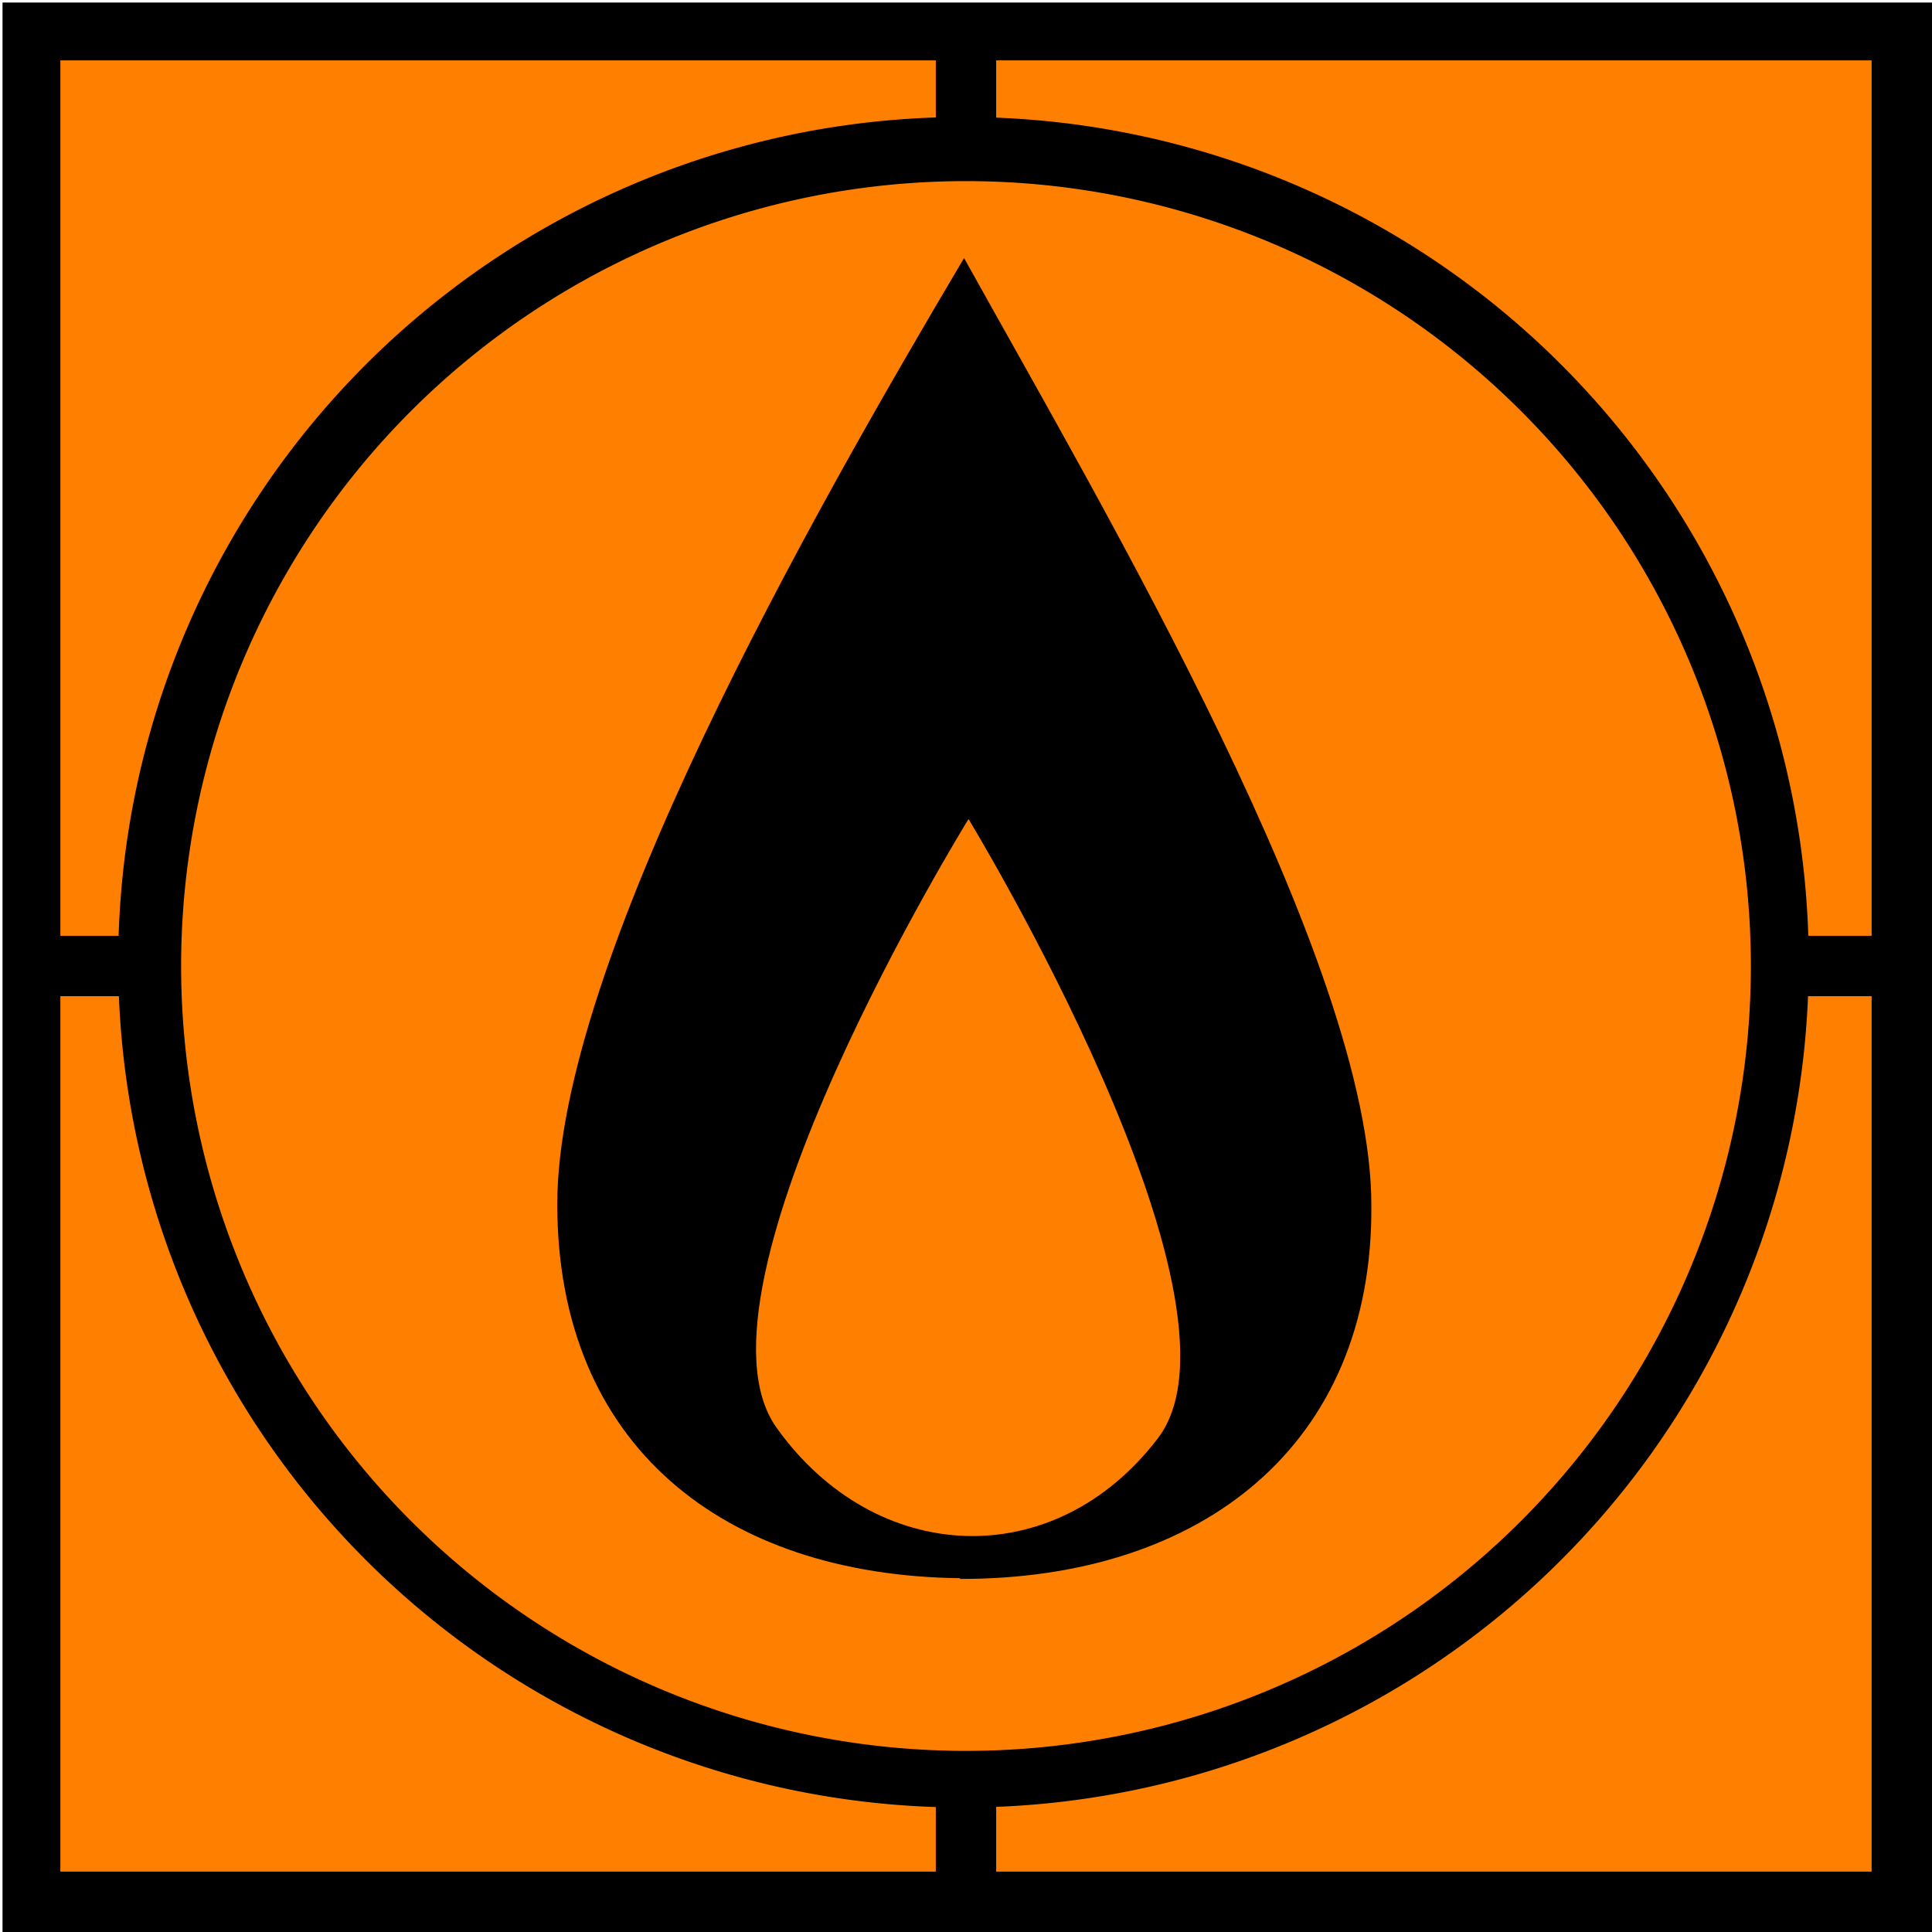 <?xml version="1.0" encoding="UTF-8" standalone="no"?>
<!-- Created with Inkscape (http://www.inkscape.org/) -->

<svg
   width="16"
   height="16"
   viewBox="0 0 16 16"
   version="1.1"
   id="svg1"
   inkscape:version="1.3.2 (091e20e, 2023-11-25, custom)"
   sodipodi:docname="acp_fire.svg"
   xmlns:inkscape="http://www.inkscape.org/namespaces/inkscape"
   xmlns:sodipodi="http://sodipodi.sourceforge.net/DTD/sodipodi-0.dtd"
   xmlns="http://www.w3.org/2000/svg"
   xmlns:svg="http://www.w3.org/2000/svg">
  <sodipodi:namedview
     id="namedview1"
     pagecolor="#ffffff"
     bordercolor="#000000"
     borderopacity="0.25"
     inkscape:showpageshadow="2"
     inkscape:pageopacity="0.0"
     inkscape:pagecheckerboard="0"
     inkscape:deskcolor="#d1d1d1"
     inkscape:document-units="px"
     showgrid="true"
     inkscape:zoom="4"
     inkscape:cx="-65.625"
     inkscape:cy="16.875"
     inkscape:window-width="1662"
     inkscape:window-height="955"
     inkscape:window-x="191"
     inkscape:window-y="54"
     inkscape:window-maximized="0"
     inkscape:current-layer="layer1">
    <inkscape:grid
       id="grid1"
       units="px"
       originx="0"
       originy="0"
       spacingx="2"
       spacingy="2"
       empcolor="#0099e5"
       empopacity="0.302"
       color="#0099e5"
       opacity="0.149"
       empspacing="4"
       dotted="false"
       gridanglex="30"
       gridanglez="30"
       visible="true" />
  </sodipodi:namedview>
  <defs
     id="defs1">
    <inkscape:path-effect
       effect="mirror_symmetry"
       start_point="5.8,4.28"
       end_point="6,13.114"
       center_point="5.9,8.697"
       id="path-effect5"
       is_visible="true"
       lpeversion="1.2"
       lpesatellites=""
       mode="free"
       discard_orig_path="false"
       fuse_paths="true"
       oposite_fuse="false"
       split_items="false"
       split_open="false"
       link_styles="true" />
  </defs>
  <g
     inkscape:label="Warstwa 1"
     inkscape:groupmode="layer"
     id="layer1">
    <rect
       style="fill:#ff8000;fill-opacity:1;stroke:none;stroke-width:0.5;stroke-linecap:butt;stroke-linejoin:bevel;stroke-dasharray:none;stroke-opacity:1;paint-order:markers fill stroke"
       id="rect5"
       width="15.382"
       height="15.403"
       x="0.371"
       y="0.288" />
    <path
       id="rect1"
       style="fill:#000000;stroke-width:0.03;stroke-linecap:round;stroke-linejoin:round;paint-order:markers fill stroke"
       d="M 0.021 0.021 L 0.021 16.021 L 16.021 16.021 L 16.021 0.021 L 0.021 0.021 z M 0.5 0.5 L 15.5 0.5 L 15.5 15.5 L 0.5 15.5 L 0.5 0.5 z M 7.979 0.969 A 7 7 0 0 0 0.979 7.969 A 7 7 0 0 0 7.979 14.969 A 7 7 0 0 0 14.979 7.969 A 7 7 0 0 0 7.979 0.969 z M 8 1.5 A 6.5 6.5 0 0 1 14.5 8 A 6.5 6.5 0 0 1 8 14.5 A 6.5 6.5 0 0 1 1.5 8 A 6.5 6.5 0 0 1 8 1.5 z " />
    <path
       id="path3"
       style="fill:none;fill-opacity:1;stroke:#000000;stroke-width:0.5;stroke-linecap:butt;stroke-linejoin:bevel;stroke-dasharray:none;stroke-opacity:1;paint-order:markers fill stroke"
       d="M 8 0.186 L 8 1.215 L 8 0.186 z M 0.301 8 L 1.229 8 L 0.301 8 z M 14.695 8 L 15.621 8 L 14.695 8 z M 8 14.723 L 8 15.752 L 8 14.723 z " />
    <path
       id="path7"
       style="fill:#000000;fill-opacity:1;stroke:none;stroke-width:0.5;stroke-linecap:butt;stroke-linejoin:bevel;stroke-dasharray:none;stroke-opacity:1;paint-order:markers fill stroke"
       d="M 7.984 2.137 C 6.724 4.262 4.611 7.974 4.615 9.979 C 4.619 11.969 5.987 13.046 7.951 13.07 C 7.951 13.072 7.951 13.075 7.951 13.076 C 9.953 13.079 11.372 11.969 11.357 9.982 C 11.358 7.972 9.154 4.242 7.984 2.137 z M 8.021 6.783 C 8.021 6.783 10.45 10.78 9.59 11.91 C 8.729 13.04 7.246 12.969 6.43 11.822 C 5.614 10.676 8.021 6.783 8.021 6.783 z " />
  </g>
</svg>
